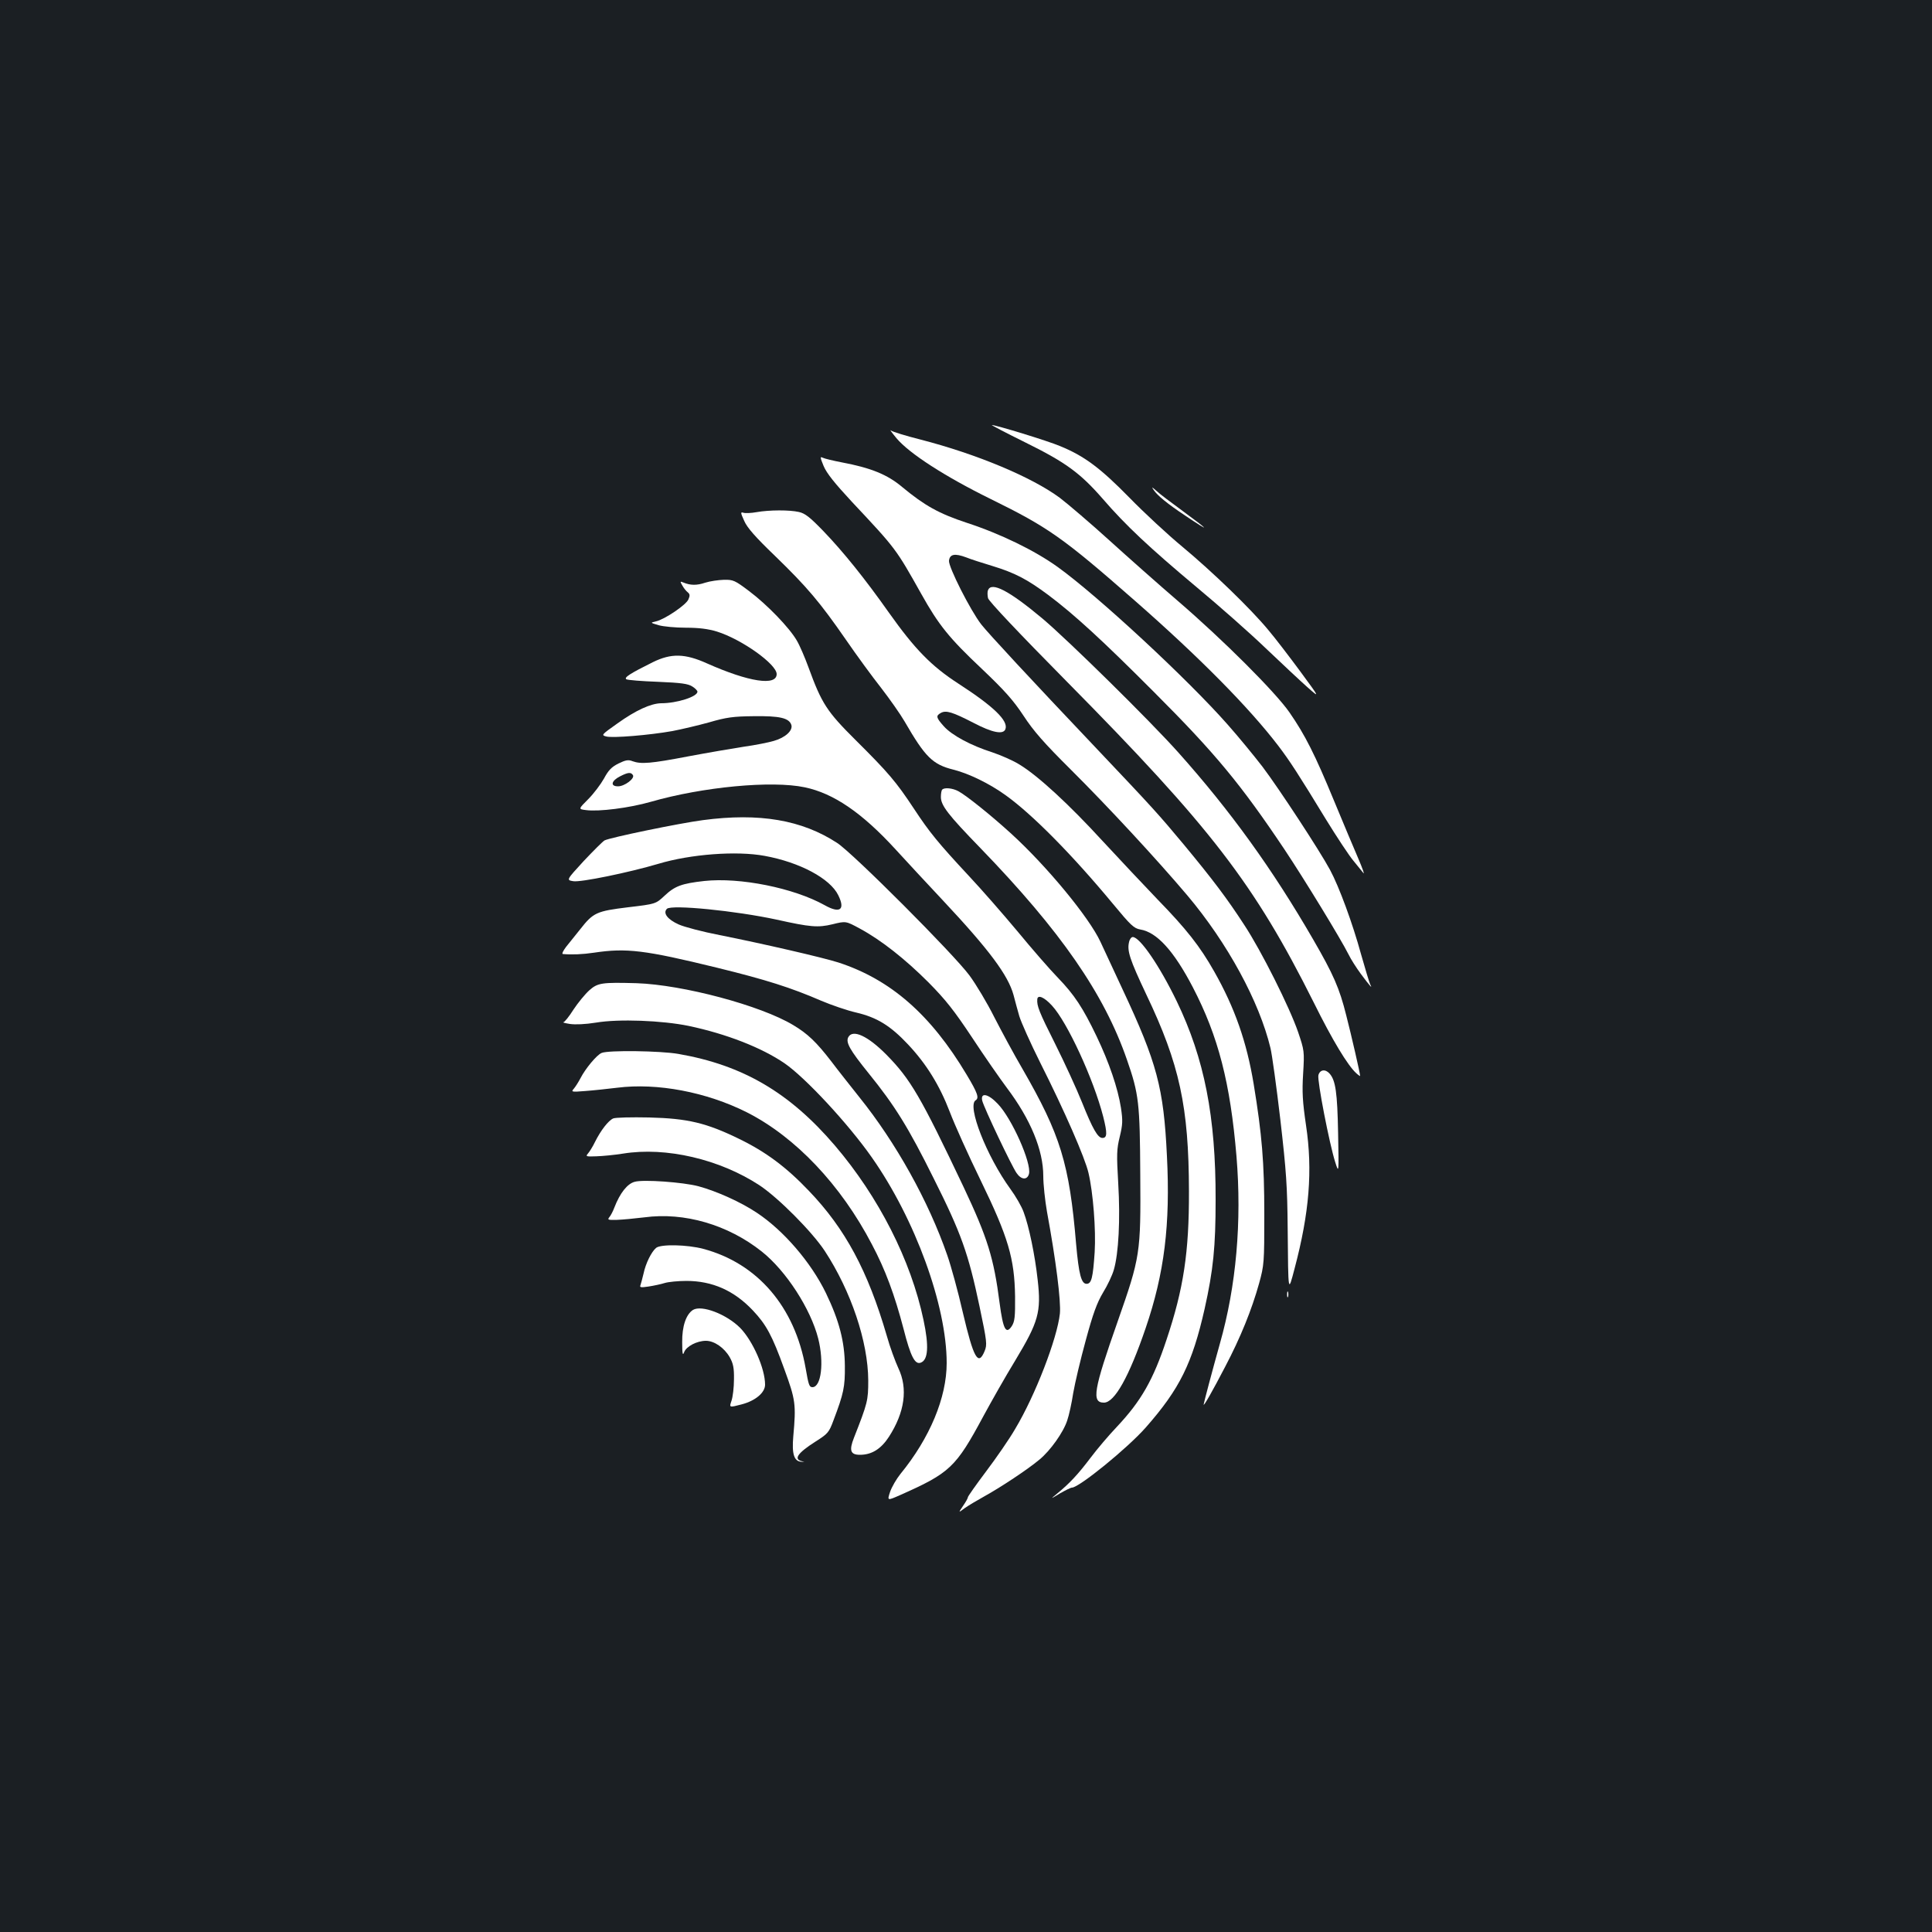 <?xml version="1.0" standalone="no"?>
<!DOCTYPE svg PUBLIC "-//W3C//DTD SVG 20010904//EN"
 "http://www.w3.org/TR/2001/REC-SVG-20010904/DTD/svg10.dtd">
<svg version="1.0" xmlns="http://www.w3.org/2000/svg"
 width="1000pt" height="1000pt" viewBox="0 0 1000 1000"
 preserveAspectRatio="xMidYMid meet">
<rect width="100%" height="100%" fill="#1b1f23"/>
<g transform="translate(0,1000) scale(0.1,-0.1)"
fill="#ffffff" stroke="none">
<path d="M5305 7711 c209 -103 285 -158 402 -292 120 -139 243 -254 483 -455
118 -98 281 -242 361 -319 81 -77 177 -167 214 -200 68 -60 68 -60 -35 80 -57
77 -131 174 -166 215 -91 110 -289 301 -444 430 -74 61 -198 176 -275 255
-150 153 -233 215 -358 266 -66 28 -332 109 -353 109 -5 0 72 -40 171 -89z"/>
<path d="M4640 7732 c66 -79 252 -199 488 -315 297 -146 373 -199 747 -527
332 -291 591 -553 742 -751 58 -76 106 -150 246 -380 56 -91 120 -188 142
-214 22 -27 46 -56 52 -64 7 -9 -5 25 -26 74 -22 50 -78 185 -126 300 -99 240
-150 341 -231 458 -73 105 -343 375 -578 577 -99 85 -259 227 -355 314 -97 88
-212 186 -255 219 -146 108 -431 227 -722 302 -75 19 -144 40 -153 47 -8 7 5
-11 29 -40z"/>
<path d="M4263 7588 c16 -38 57 -89 147 -186 229 -244 227 -242 359 -477 89
-159 143 -227 313 -387 120 -114 163 -163 216 -243 51 -78 105 -140 246 -280
189 -188 443 -462 602 -650 208 -247 372 -549 430 -790 8 -33 31 -199 51 -370
31 -270 36 -343 38 -565 3 -341 2 -334 36 -205 76 287 94 507 59 740 -18 123
-21 172 -15 268 7 116 6 120 -26 215 -44 128 -190 420 -279 555 -89 137 -163
235 -313 416 -130 156 -159 188 -447 492 -354 373 -564 600 -601 647 -56 72
-171 299 -167 330 4 34 30 39 89 17 24 -10 85 -29 134 -44 118 -36 181 -69
290 -150 135 -101 284 -238 550 -505 315 -315 448 -476 673 -812 104 -156 292
-464 332 -544 12 -25 41 -70 63 -100 50 -67 63 -81 49 -55 -5 11 -26 81 -47
155 -44 161 -114 351 -161 438 -54 100 -263 419 -349 533 -44 57 -125 156
-181 219 -208 236 -672 666 -879 815 -118 85 -296 172 -471 229 -145 48 -218
89 -334 185 -77 65 -162 99 -309 127 -47 9 -93 20 -103 25 -14 7 -13 1 5 -43z"/>
<path d="M5972 7463 c18 -27 71 -71 163 -132 137 -92 127 -79 -20 29 -55 40
-113 84 -129 99 -25 22 -27 23 -14 4z"/>
<path d="M3915 7349 c-27 -5 -58 -6 -67 -3 -16 5 -15 0 4 -42 15 -35 58 -84
160 -182 166 -161 232 -239 367 -434 55 -80 137 -192 182 -249 44 -57 99 -135
121 -173 107 -185 145 -223 254 -250 79 -20 186 -72 269 -132 137 -98 344
-307 557 -564 91 -110 107 -125 140 -131 86 -14 174 -111 272 -299 132 -254
194 -495 226 -875 28 -338 -1 -671 -86 -970 -36 -128 -83 -305 -84 -315 0 -11
46 70 111 195 80 152 138 296 176 432 26 95 27 106 27 358 0 269 -12 412 -55
674 -36 218 -98 395 -204 582 -74 131 -144 220 -294 374 -69 72 -197 208 -284
302 -174 190 -335 338 -429 395 -33 21 -97 49 -142 64 -110 35 -209 88 -251
135 -40 45 -42 54 -15 69 27 15 61 4 168 -51 97 -51 155 -63 166 -33 16 43
-60 117 -244 236 -139 90 -225 178 -359 367 -125 177 -237 316 -341 424 -68
70 -93 90 -125 97 -48 11 -152 11 -220 -1z"/>
<path d="M3650 6984 c-44 -15 -77 -14 -113 1 -17 7 -18 6 -5 -16 7 -13 20 -29
28 -35 11 -9 12 -17 3 -37 -13 -29 -123 -103 -167 -113 -31 -7 -31 -7 13 -20
24 -7 88 -13 141 -13 67 0 115 -6 161 -20 128 -40 309 -169 309 -220 0 -63
-144 -41 -360 55 -115 52 -186 53 -280 7 -117 -58 -152 -80 -138 -89 7 -4 80
-10 163 -13 121 -5 156 -10 178 -24 15 -9 27 -22 27 -27 0 -26 -106 -60 -188
-60 -53 -1 -131 -36 -227 -105 -82 -58 -84 -60 -57 -67 33 -9 224 7 342 28 47
9 132 29 190 45 89 26 125 31 230 32 135 2 184 -9 196 -45 9 -29 -31 -66 -91
-83 -27 -8 -97 -22 -155 -30 -58 -9 -187 -31 -288 -50 -193 -37 -244 -41 -288
-25 -22 9 -36 6 -73 -12 -36 -18 -52 -35 -75 -78 -17 -30 -53 -78 -81 -106
-52 -52 -52 -52 -12 -57 66 -9 225 11 336 43 268 77 625 111 796 75 149 -31
296 -131 470 -321 55 -60 165 -179 245 -264 241 -257 338 -388 366 -490 8 -30
21 -80 30 -110 9 -30 57 -138 108 -240 126 -250 232 -493 250 -571 24 -102 39
-294 32 -410 -9 -132 -16 -164 -42 -164 -27 0 -40 48 -54 205 -35 418 -81 566
-278 908 -44 75 -109 196 -146 268 -36 72 -94 169 -128 215 -81 110 -602 632
-685 686 -182 119 -402 157 -695 118 -122 -16 -480 -90 -509 -105 -9 -5 -58
-54 -108 -107 -90 -98 -90 -98 -54 -104 37 -7 289 45 441 90 166 50 405 68
550 41 181 -33 339 -117 381 -204 37 -75 9 -96 -71 -51 -160 89 -438 145 -623
125 -116 -13 -152 -26 -205 -76 -46 -43 -46 -43 -189 -60 -163 -20 -180 -27
-248 -114 -24 -30 -57 -71 -73 -91 -15 -20 -23 -36 -17 -37 47 -4 102 -2 162
7 167 25 261 14 637 -78 253 -62 382 -103 539 -171 52 -22 133 -50 181 -61
107 -25 177 -68 268 -165 95 -101 163 -211 216 -349 25 -66 97 -226 160 -355
143 -294 175 -404 178 -600 1 -107 -2 -130 -17 -154 -30 -45 -45 -17 -63 119
-30 233 -62 337 -186 600 -223 470 -275 559 -400 686 -96 97 -174 133 -197 91
-15 -27 8 -67 104 -186 137 -169 207 -282 338 -546 142 -283 179 -387 237
-662 39 -185 40 -198 26 -232 -33 -79 -57 -35 -112 199 -25 110 -62 244 -81
298 -97 280 -266 583 -455 818 -46 58 -112 141 -145 185 -77 100 -123 144
-197 188 -169 102 -572 209 -811 217 -180 5 -201 2 -245 -37 -22 -20 -59 -65
-82 -100 -22 -35 -46 -65 -52 -65 -6 -1 9 -5 34 -9 28 -4 79 -2 135 7 118 20
343 11 479 -17 195 -41 377 -112 496 -193 108 -74 330 -313 452 -487 225 -320
388 -768 388 -1065 0 -179 -87 -388 -240 -575 -20 -25 -44 -66 -53 -92 -15
-46 -15 -46 51 -17 259 115 289 143 432 409 40 74 114 205 166 290 119 198
134 249 115 415 -14 128 -45 278 -73 352 -10 28 -41 82 -69 120 -122 168 -225
430 -179 458 19 12 10 38 -47 133 -185 310 -393 492 -663 580 -77 25 -389 97
-615 142 -88 17 -183 42 -212 55 -58 26 -83 59 -61 81 23 23 355 -10 568 -56
175 -39 214 -42 289 -24 69 17 69 17 141 -22 111 -60 234 -157 356 -279 89
-90 133 -146 226 -286 63 -96 144 -212 179 -259 123 -163 189 -323 189 -457 0
-44 9 -126 19 -184 47 -255 73 -464 67 -528 -14 -129 -127 -423 -232 -598 -30
-52 -98 -150 -150 -219 -52 -69 -94 -129 -94 -133 0 -5 -11 -25 -25 -45 -25
-37 -25 -37 7 -13 18 13 65 41 103 62 85 47 224 139 285 190 56 46 124 141
144 203 9 26 23 89 31 142 9 52 38 175 65 273 37 137 58 194 89 246 23 37 48
90 56 118 25 85 34 261 23 447 -9 153 -8 178 8 243 15 63 16 82 6 149 -16 102
-61 234 -126 370 -71 148 -115 215 -201 304 -40 41 -134 149 -209 240 -76 91
-188 219 -250 285 -161 173 -205 227 -286 350 -92 139 -131 185 -301 354 -150
149 -176 190 -244 376 -19 52 -46 115 -61 140 -38 66 -154 186 -246 255 -74
56 -83 60 -131 59 -29 -1 -72 -7 -97 -15z m-374 -996 c11 -17 -43 -58 -77 -58
-42 0 -35 29 11 52 41 21 56 22 66 6z m2169 -1193 c79 -85 215 -380 265 -574
22 -87 21 -111 -4 -111 -24 0 -51 48 -105 183 -28 70 -91 207 -140 305 -83
165 -95 196 -92 230 2 25 36 11 76 -33z"/>
<path d="M5114 6945 c-4 -8 -3 -27 0 -41 4 -16 160 -181 405 -429 750 -759
973 -1049 1281 -1664 97 -196 176 -326 220 -366 11 -10 20 -16 20 -14 0 13
-45 209 -72 314 -35 140 -66 211 -172 394 -210 363 -428 665 -696 965 -147
165 -573 584 -705 695 -172 144 -264 192 -281 146z"/>
<path d="M4877 5913 c-4 -3 -7 -21 -7 -38 0 -44 37 -92 204 -264 417 -431 641
-755 759 -1096 62 -178 67 -224 69 -595 3 -408 0 -426 -117 -760 -125 -355
-136 -420 -71 -420 55 0 130 134 216 386 97 284 128 536 110 891 -17 353 -51
481 -230 863 -45 96 -96 207 -114 245 -59 127 -277 391 -461 559 -105 96 -235
200 -275 221 -30 16 -72 20 -83 8z"/>
<path d="M5844 5124 c-11 -45 3 -89 89 -271 173 -362 220 -582 221 -1018 1
-317 -28 -506 -116 -769 -69 -208 -131 -317 -257 -451 -42 -44 -103 -116 -136
-160 -65 -86 -108 -132 -170 -183 -40 -33 -40 -33 11 -2 28 16 56 30 62 30 37
0 289 205 383 312 175 199 240 331 304 613 45 202 57 321 57 565 1 431 -58
730 -201 1027 -89 184 -191 333 -228 333 -7 0 -16 -11 -19 -26z"/>
<path d="M3114 4550 c-25 -10 -84 -81 -109 -130 -10 -19 -25 -43 -34 -54 -16
-18 -14 -19 59 -13 41 3 116 11 165 17 206 26 461 -22 670 -127 251 -127 487
-375 648 -684 69 -130 117 -259 164 -438 36 -142 59 -186 89 -174 38 14 43 85
14 221 -65 309 -232 637 -458 902 -235 275 -477 417 -811 475 -91 16 -362 20
-397 5z"/>
<path d="M6824 4435 c-7 -27 57 -356 87 -450 19 -60 19 -60 15 150 -4 210 -13
273 -44 308 -22 25 -50 21 -58 -8z"/>
<path d="M5084 4303 c9 -37 153 -340 178 -375 24 -35 55 -37 64 -4 14 56 -89
288 -162 363 -49 52 -90 60 -80 16z"/>
<path d="M3174 4211 c-25 -11 -64 -61 -94 -121 -12 -25 -29 -52 -37 -61 -13
-15 -9 -16 44 -14 32 1 94 7 138 14 222 36 500 -29 706 -164 98 -65 272 -240
338 -340 136 -208 224 -469 225 -670 0 -104 -3 -116 -74 -297 -26 -66 -18 -88
31 -88 61 0 109 30 150 93 82 127 99 250 49 355 -16 35 -44 110 -60 168 -98
336 -215 554 -403 750 -117 123 -223 202 -361 269 -170 83 -266 106 -466 111
-91 2 -174 0 -186 -5z"/>
<path d="M3285 3883 c-38 -10 -76 -58 -105 -133 -7 -19 -19 -42 -26 -50 -11
-14 -7 -15 39 -14 29 1 93 7 142 13 207 28 433 -38 608 -177 126 -100 253
-297 292 -450 31 -123 16 -252 -30 -252 -16 0 -20 11 -35 98 -56 318 -249 543
-530 618 -83 22 -220 25 -244 5 -24 -20 -54 -80 -65 -133 -6 -25 -13 -51 -16
-60 -5 -12 2 -13 42 -7 26 4 64 12 83 18 19 6 70 11 113 11 134 0 247 -50 344
-153 69 -73 100 -130 162 -302 59 -161 62 -183 47 -350 -8 -91 4 -129 42 -131
19 -1 19 -1 2 3 -44 10 -21 43 72 102 63 40 69 47 92 109 53 140 60 173 59
282 -1 125 -29 234 -98 377 -77 159 -220 325 -358 416 -82 55 -209 112 -302
137 -79 21 -286 36 -330 23z"/>
<path d="M6662 3300 c0 -14 2 -19 5 -12 2 6 2 18 0 25 -3 6 -5 1 -5 -13z"/>
<path d="M3587 3220 c-36 -23 -57 -85 -56 -167 0 -61 3 -72 10 -52 11 30 66
59 113 59 43 0 95 -36 123 -85 18 -32 23 -55 22 -115 0 -41 -6 -91 -13 -111
-12 -35 -12 -35 53 -18 72 19 121 61 121 102 0 83 -63 226 -129 294 -71 71
-199 120 -244 93z"/>
</g>
</svg>
